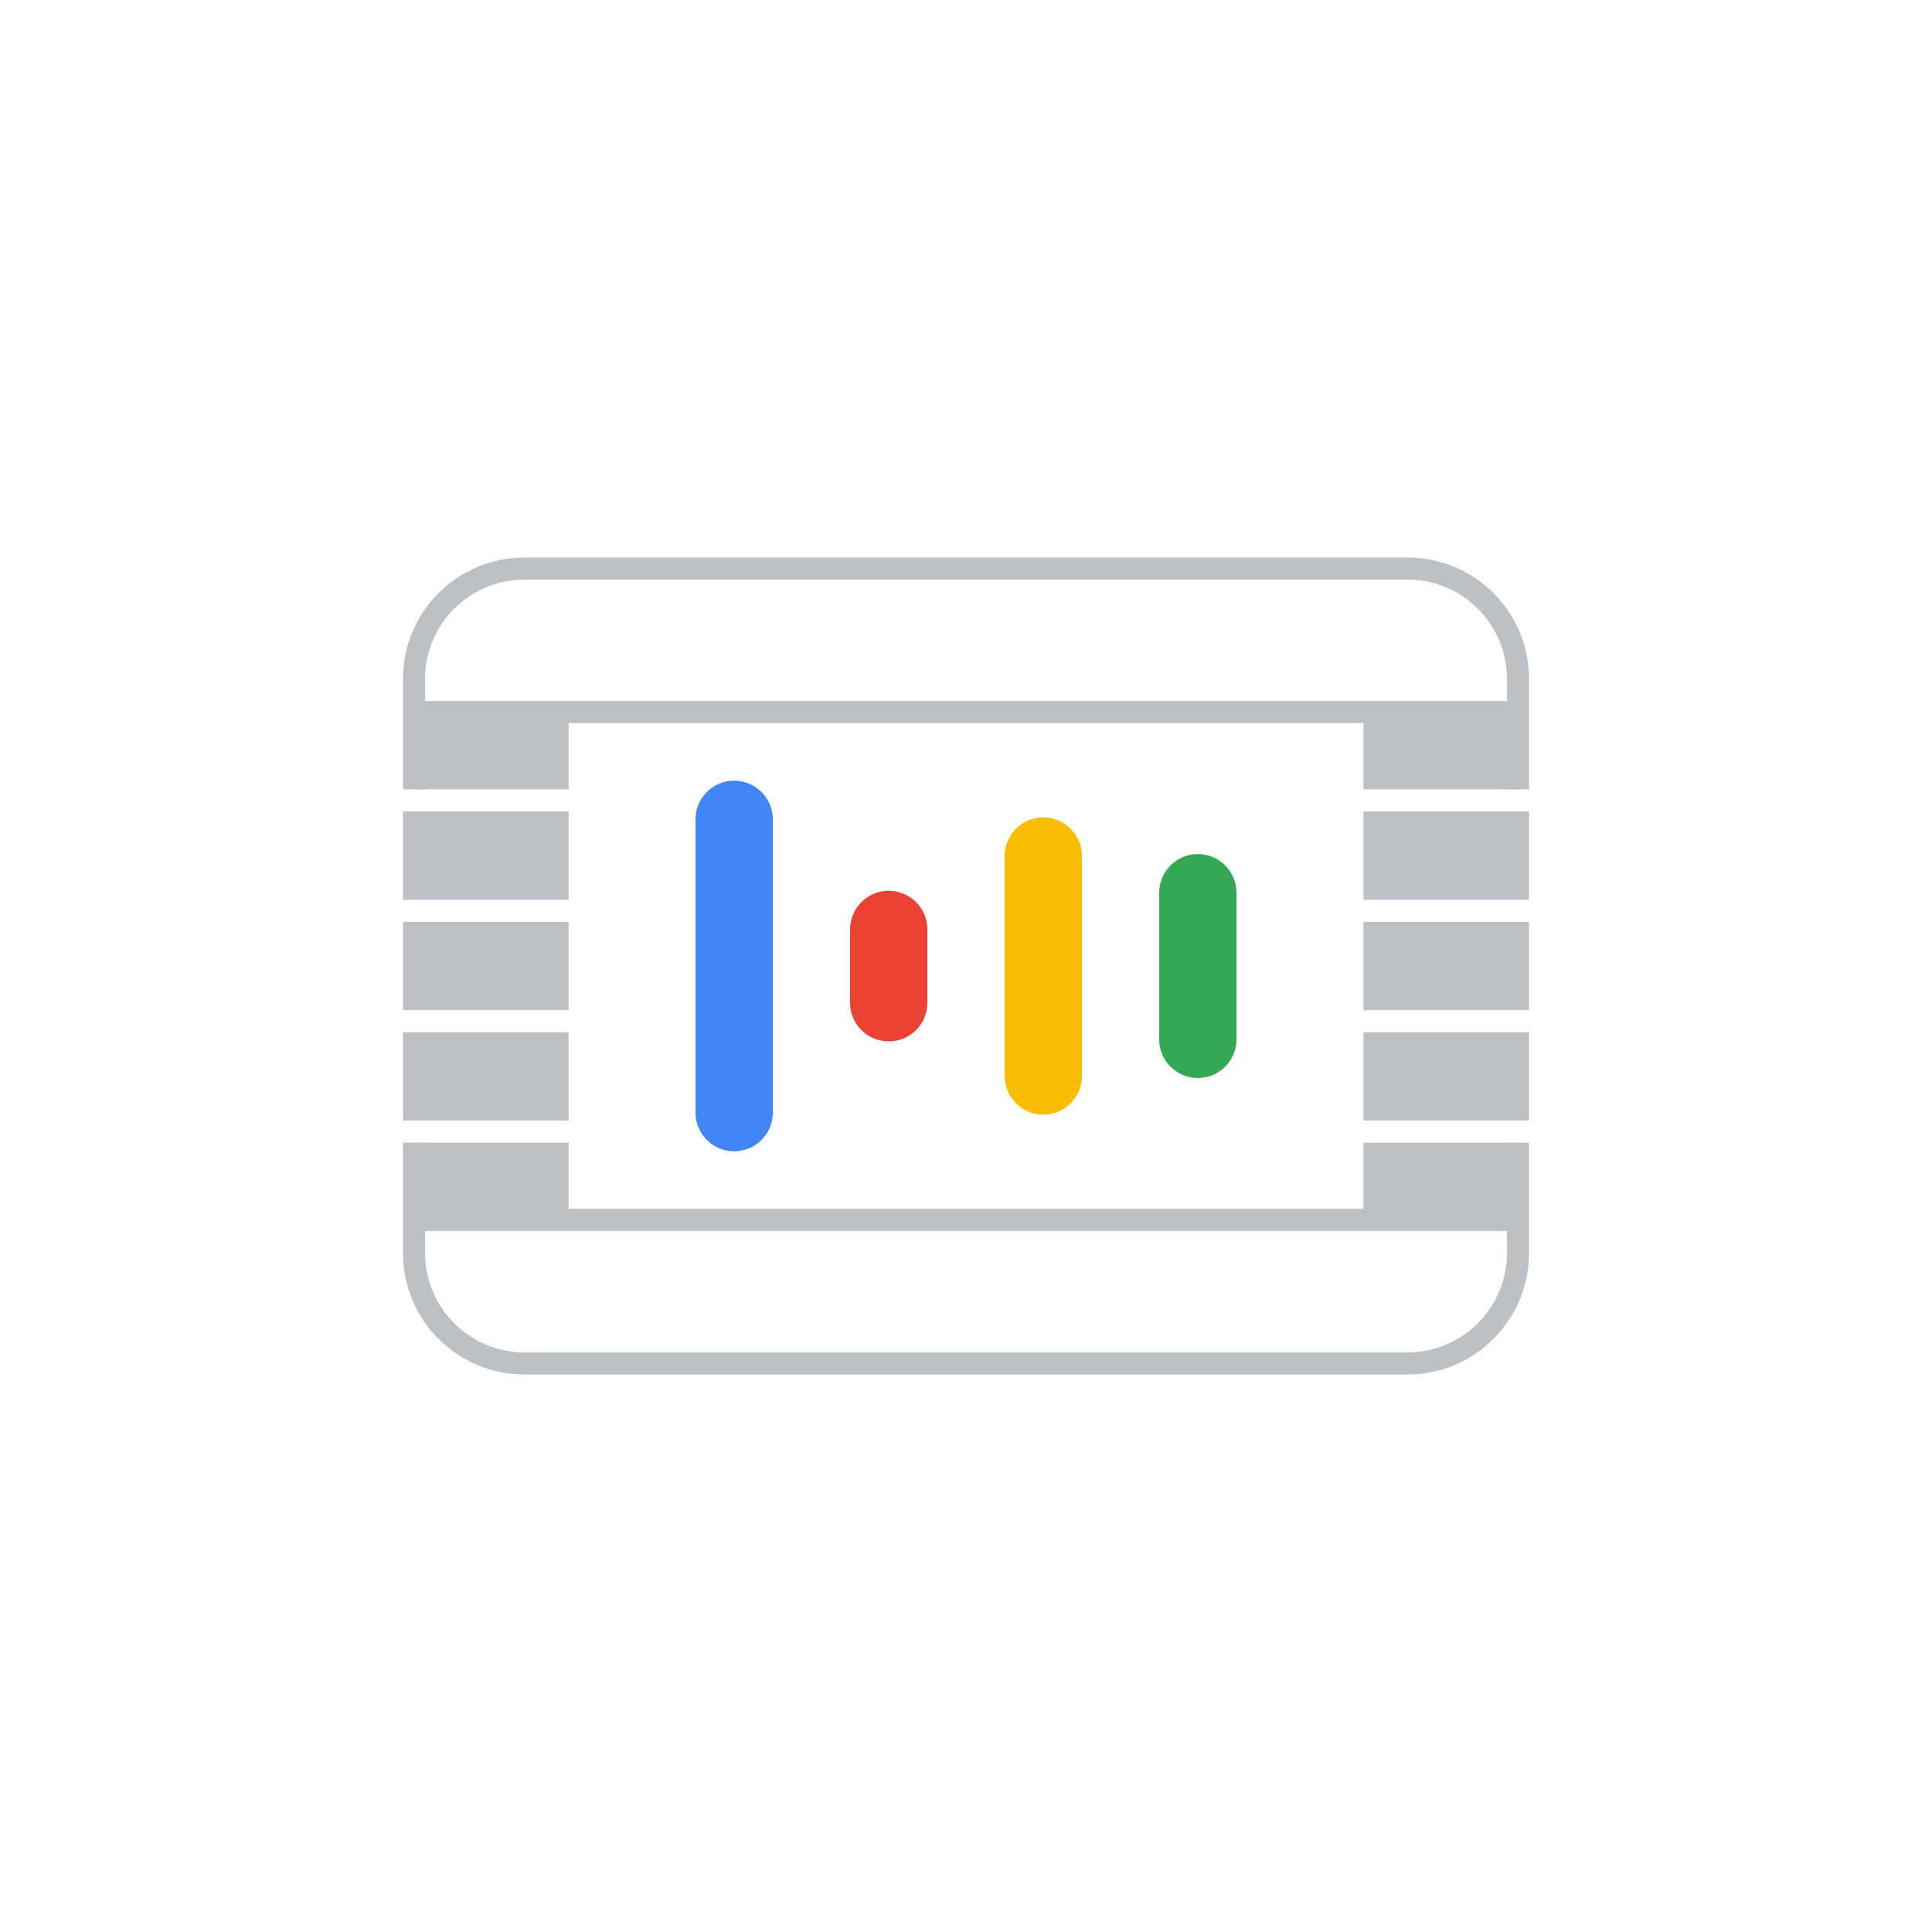 <?xml version="1.0" encoding="UTF-8"?>
<svg width="100px" height="100px" viewBox="0 0 100 100" version="1.1" xmlns="http://www.w3.org/2000/svg" xmlns:xlink="http://www.w3.org/1999/xlink">
    <!-- Generator: Sketch 56.3 (81716) - https://sketch.com -->
    <title>icn_sd_assistant_active</title>
    <desc>Created with Sketch.</desc>
    <defs>
        <filter x="-28.8%" y="-28.8%" width="157.5%" height="157.5%" filterUnits="objectBoundingBox" id="filter-1">
            <feOffset dx="0" dy="2" in="SourceAlpha" result="shadowOffsetOuter1"></feOffset>
            <feGaussianBlur stdDeviation="5" in="shadowOffsetOuter1" result="shadowBlurOuter1"></feGaussianBlur>
            <feColorMatrix values="0 0 0 0 0   0 0 0 0 0   0 0 0 0 0  0 0 0 0.5 0" type="matrix" in="shadowBlurOuter1" result="shadowMatrixOuter1"></feColorMatrix>
            <feMerge>
                <feMergeNode in="shadowMatrixOuter1"></feMergeNode>
                <feMergeNode in="SourceGraphic"></feMergeNode>
            </feMerge>
        </filter>
    </defs>
    <g id="Icons" stroke="none" stroke-width="1" fill="none" fill-rule="evenodd">
        <g transform="translate(-790, -1092)" id="icn_sd_assistant_active">
            <g filter="url(#filter-1)" transform="translate(800, 1100)">
                <rect id="Rectangle" fill="#FFFFFF" x="0" y="0" width="80" height="80" rx="10"></rect>
                <g id="Group" transform="translate(10, 18)" fill-rule="nonzero">
                    <g transform="translate(0.732, 0.832)" fill="#BCC1C5" id="Path">
                        <g transform="translate(49.825, 13.154)">
                            <path d="M8.014,0.014 C8.014,0.014 7.443,0.014 7.443,0.014 C7.443,0.014 0.014,0.014 0.014,0.014 C0.014,0.014 0.014,4.586 0.014,4.586 C0.014,4.586 7.443,4.586 7.443,4.586 C7.443,4.586 8.014,4.586 8.014,4.586 C8.014,4.586 8.586,4.586 8.586,4.586 C8.586,4.586 8.586,0.014 8.586,0.014 C8.586,0.014 8.014,0.014 8.014,0.014 Z"></path>
                        </g>
                        <g transform="translate(0.111, 13.154)">
                            <path d="M0.586,0.014 C0.586,0.014 0.014,0.014 0.014,0.014 C0.014,0.014 0.014,4.586 0.014,4.586 C0.014,4.586 0.586,4.586 0.586,4.586 C0.586,4.586 1.157,4.586 1.157,4.586 C1.157,4.586 8.586,4.586 8.586,4.586 C8.586,4.586 8.586,0.014 8.586,0.014 C8.586,0.014 1.157,0.014 1.157,0.014 C1.157,0.014 0.586,0.014 0.586,0.014 Z"></path>
                        </g>
                        <g transform="translate(49.825, 24.582)">
                            <path d="M8.014,0.014 C8.014,0.014 7.443,0.014 7.443,0.014 C7.443,0.014 0.014,0.014 0.014,0.014 C0.014,0.014 0.014,4.586 0.014,4.586 C0.014,4.586 7.443,4.586 7.443,4.586 C7.443,4.586 8.014,4.586 8.014,4.586 C8.014,4.586 8.586,4.586 8.586,4.586 C8.586,4.586 8.586,0.014 8.586,0.014 C8.586,0.014 8.014,0.014 8.014,0.014 Z"></path>
                        </g>
                        <g transform="translate(0.111, 24.582)">
                            <path d="M0.586,0.014 C0.586,0.014 0.014,0.014 0.014,0.014 C0.014,0.014 0.014,4.586 0.014,4.586 C0.014,4.586 0.586,4.586 0.586,4.586 C0.586,4.586 1.157,4.586 1.157,4.586 C1.157,4.586 8.586,4.586 8.586,4.586 C8.586,4.586 8.586,0.014 8.586,0.014 C8.586,0.014 1.157,0.014 1.157,0.014 C1.157,0.014 0.586,0.014 0.586,0.014 Z"></path>
                        </g>
                        <g transform="translate(49.825, 18.868)">
                            <path d="M8.014,0.014 C8.014,0.014 7.443,0.014 7.443,0.014 C7.443,0.014 0.014,0.014 0.014,0.014 C0.014,0.014 0.014,4.586 0.014,4.586 C0.014,4.586 7.443,4.586 7.443,4.586 C7.443,4.586 8.014,4.586 8.014,4.586 C8.014,4.586 8.586,4.586 8.586,4.586 C8.586,4.586 8.586,0.014 8.586,0.014 C8.586,0.014 8.014,0.014 8.014,0.014 Z"></path>
                        </g>
                        <g transform="translate(0.111, 18.868)">
                            <path d="M0.586,0.014 C0.586,0.014 0.014,0.014 0.014,0.014 C0.014,0.014 0.014,4.586 0.014,4.586 C0.014,4.586 0.586,4.586 0.586,4.586 C0.586,4.586 1.157,4.586 1.157,4.586 C1.157,4.586 8.586,4.586 8.586,4.586 C8.586,4.586 8.586,0.014 8.586,0.014 C8.586,0.014 1.157,0.014 1.157,0.014 C1.157,0.014 0.586,0.014 0.586,0.014 Z"></path>
                        </g>
                        <g transform="translate(0.668, 7.439)">
                            <path d="M56.6,0.014 C56.6,0.014 0.6,0.014 0.6,0.014 C0.6,0.014 0.029,0.014 0.029,0.014 C0.029,0.014 0.029,4.586 0.029,4.586 C0.029,4.586 0.6,4.586 0.6,4.586 C0.6,4.586 8.029,4.586 8.029,4.586 C8.029,4.586 8.029,1.157 8.029,1.157 C8.029,1.157 49.171,1.157 49.171,1.157 C49.171,1.157 49.171,4.586 49.171,4.586 C49.171,4.586 56.6,4.586 56.6,4.586 C56.6,4.586 57.171,4.586 57.171,4.586 C57.171,4.586 57.171,0.014 57.171,0.014 C57.171,0.014 56.6,0.014 56.6,0.014 Z"></path>
                        </g>
                        <g transform="translate(0.668, 30.296)">
                            <path d="M56.6,0.014 C56.6,0.014 49.171,0.014 49.171,0.014 C49.171,0.014 49.171,3.443 49.171,3.443 C49.171,3.443 8.029,3.443 8.029,3.443 C8.029,3.443 8.029,0.014 8.029,0.014 C8.029,0.014 0.6,0.014 0.6,0.014 C0.6,0.014 0.029,0.014 0.029,0.014 C0.029,0.014 0.029,4.586 0.029,4.586 C0.029,4.586 0.6,4.586 0.6,4.586 C0.6,4.586 56.6,4.586 56.6,4.586 C56.6,4.586 57.171,4.586 57.171,4.586 C57.171,4.586 57.171,0.014 57.171,0.014 C57.171,0.014 56.6,0.014 56.6,0.014 Z"></path>
                        </g>
                        <g transform="translate(0.068, 0.025)">
                            <path d="M52.057,0 C52.057,0 6.343,0 6.343,0 C2.871,0 0.057,2.814 0.057,6.286 C0.057,6.286 0.057,12 0.057,12 C0.057,12 0.629,12 0.629,12 C0.629,12 1.2,12 1.2,12 C1.2,12 1.2,7.429 1.2,7.429 C1.2,7.429 1.2,6.286 1.2,6.286 C1.2,3.45 3.507,1.143 6.343,1.143 C6.343,1.143 52.057,1.143 52.057,1.143 C54.893,1.143 57.2,3.45 57.2,6.286 C57.2,6.286 57.2,7.429 57.2,7.429 C57.2,7.429 57.2,12 57.2,12 C57.2,12 57.771,12 57.771,12 C57.771,12 58.343,12 58.343,12 C58.343,12 58.343,6.286 58.343,6.286 C58.343,2.814 55.529,0 52.057,0 Z"></path>
                        </g>
                        <g transform="translate(0.068, 30.311)">
                            <path d="M57.771,0 C57.771,0 57.2,0 57.2,0 C57.2,0 57.2,4.572 57.2,4.572 C57.2,4.572 57.2,5.714 57.2,5.714 C57.2,8.55 54.893,10.857 52.057,10.857 C52.057,10.857 6.343,10.857 6.343,10.857 C3.507,10.857 1.2,8.55 1.2,5.714 C1.2,5.714 1.2,4.572 1.2,4.572 C1.2,4.572 1.2,0 1.2,0 C1.2,0 0.629,0 0.629,0 C0.629,0 0.057,0 0.057,0 C0.057,0 0.057,5.714 0.057,5.714 C0.057,9.186 2.871,12 6.343,12 C6.343,12 52.057,12 52.057,12 C55.529,12 58.343,9.186 58.343,5.714 C58.343,5.714 58.343,0 58.343,0 C58.343,0 57.771,0 57.771,0 Z"></path>
                        </g>
                    </g>
                    <g transform="translate(17.95, 14.325)" fill="#000000" fill-opacity="0" id="Path" stroke="#4285F4" stroke-linecap="round" stroke-width="4">
                        <path d="M0.05,0.084 C0.05,0.084 0.05,15.264 0.05,15.264"></path>
                    </g>
                    <g transform="translate(25.95, 20.025)" fill="#000000" fill-opacity="0" id="Path" stroke="#EA4335" stroke-linecap="round" stroke-width="4">
                        <path d="M0.05,0.082 C0.05,0.082 0.05,3.877 0.05,3.877"></path>
                    </g>
                    <g transform="translate(33.95, 16.225)" fill="#000000" fill-opacity="0" id="Path" stroke="#FBBC04" stroke-linecap="round" stroke-width="4">
                        <path d="M0.05,0.083 C0.05,0.083 0.05,11.468 0.05,11.468"></path>
                    </g>
                    <g transform="translate(41.95, 18.125)" fill="#000000" fill-opacity="0" id="Path" stroke="#34A853" stroke-linecap="round" stroke-width="4">
                        <path d="M0.05,0.083 C0.05,0.083 0.05,7.673 0.05,7.673"></path>
                    </g>
                </g>
            </g>
        </g>
    </g>
</svg>